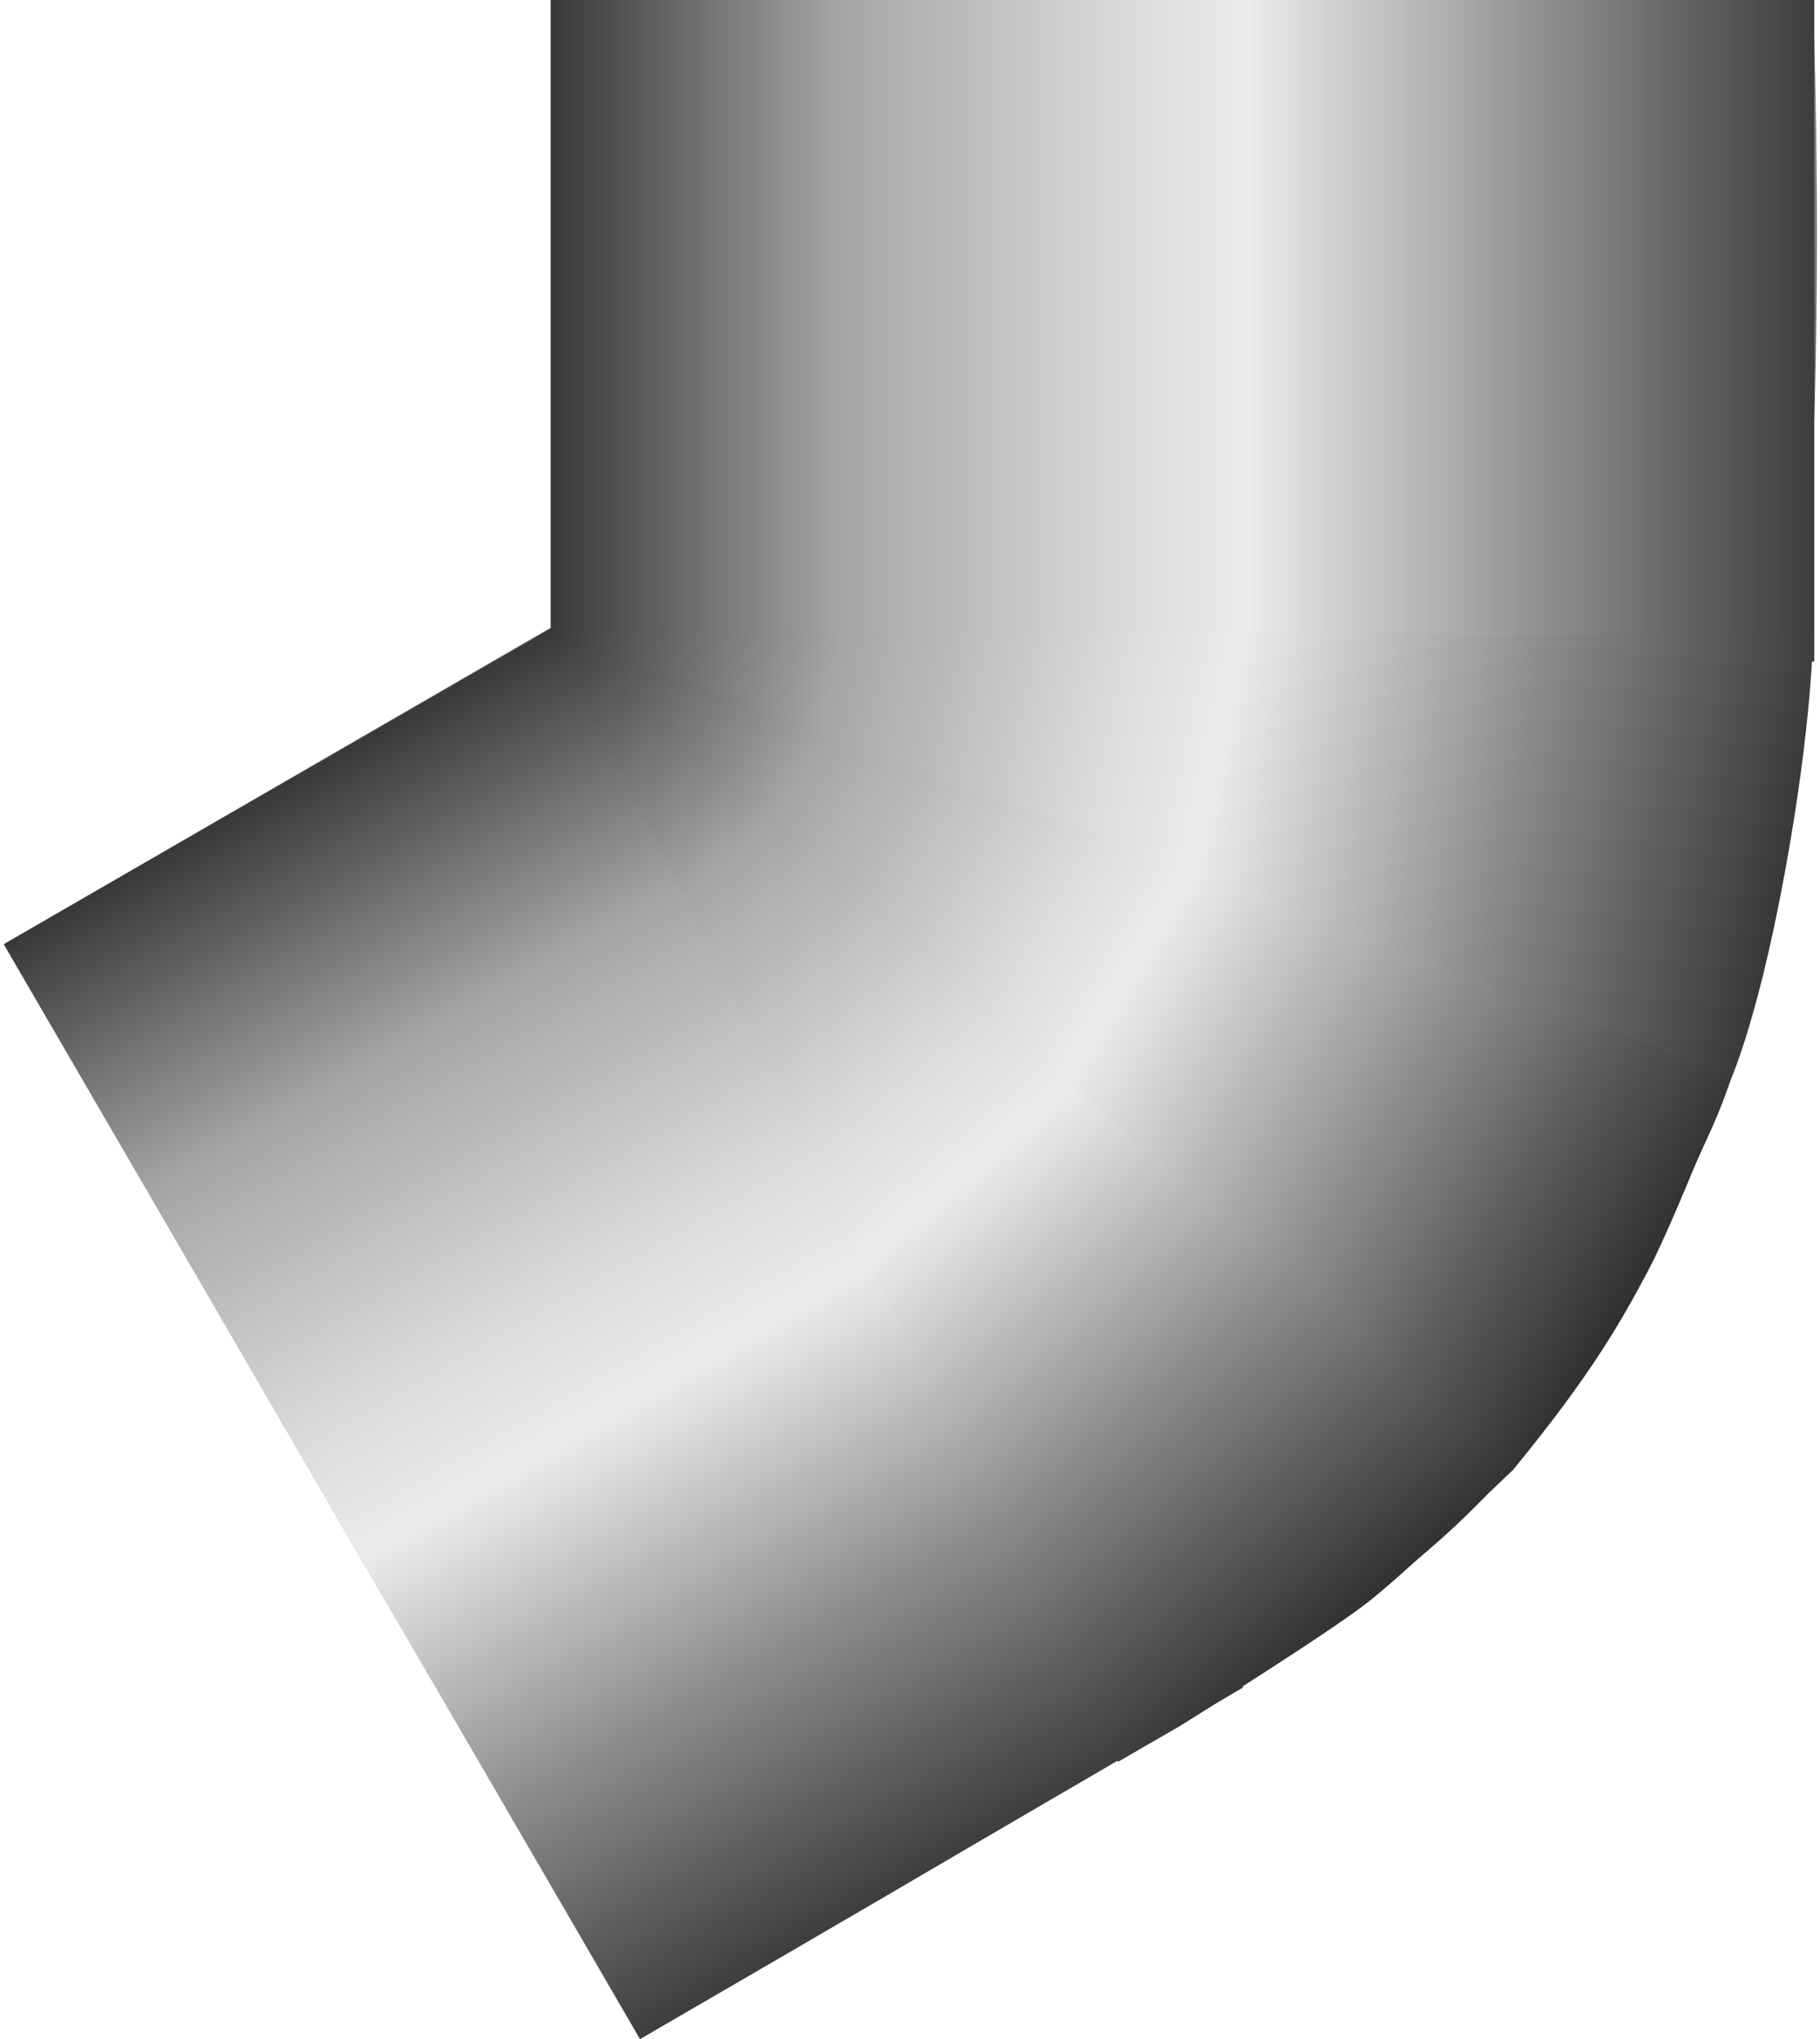<!DOCTYPE svg PUBLIC "-//W3C//DTD SVG 1.1//EN" "http://www.w3.org/Graphics/SVG/1.1/DTD/svg11.dtd"><svg version="1.1" xmlns="http://www.w3.org/2000/svg" xmlns:xlink="http://www.w3.org/1999/xlink" width="100px" height="112px" viewBox="0 0 100 112.5" enable-background="new 0 0 100 112.5" xml:space="preserve">

<g id="Group_60_Deg_Pipe">
<linearGradient id="SVGID_1_" gradientUnits="userSpaceOnUse" x1="-63.45" y1="146.623" x2="-107.142" y2="222.299" gradientTransform="matrix(0 1 -1 0 237.36 133.14)">
	<stop offset="0" style="stop-color:#323232" />
	<stop offset="0.5" style="stop-color:#CCCCCC" />
	<stop offset="1" style="stop-color:#383838" />
</linearGradient>
<path fill="url(#SVGID_1_)" d="M0,52.084l30.251-17.5V0h69.585c0,0,1.915,45.583-5.585,62.25s-12.833,22.168-24,29.334  S35.084,112.5,35.084,112.5L0,52.084z" />
<linearGradient id="SVGID_2_" gradientUnits="userSpaceOnUse" x1="-67.702" y1="-49.471" x2="-67.702" y2="-119.212" gradientTransform="matrix(0 -1 1 0 149.379 -49.453)">
	<stop offset="0" style="stop-color:#3C3C3C" />
	<stop offset="0.19" style="stop-color:#868686" />
	<stop offset="0.45" style="stop-color:#ECECEC" />
	<stop offset="0.55" style="stop-color:#D9D9D9" />
	<stop offset="0.76" style="stop-color:#A8A8A8" />
	<stop offset="0.77" style="stop-color:#A6A6A6" />
	<stop offset="1" style="stop-color:#383838" />
</linearGradient>
<rect x="30.167" fill="url(#SVGID_2_)" width="69.741" height="36.5" />
<linearGradient id="SVGID_3_" gradientUnits="userSpaceOnUse" x1="203.938" y1="258.63" x2="238.868" y2="198.129" gradientTransform="matrix(-1 0 0 1 255.63 -155.703)">
	<stop offset="0" style="stop-color:#3D3D3D" />
	<stop offset="0.21" style="stop-color:#8C8C8C" />
	<stop offset="0.44" style="stop-color:#ECECEC" />
	<stop offset="0.55" style="stop-color:#D9D9D9" />
	<stop offset="0.76" style="stop-color:#A8A8A8" />
	<stop offset="0.77" style="stop-color:#A6A6A6" />
	<stop offset="1" style="stop-color:#383838" />
</linearGradient>
<path fill="url(#SVGID_3_)" d="M35.11,112.5l33.277-19.393l-38.22-58.422L0,52.127" />
<linearGradient id="SVGID_4_" gradientUnits="userSpaceOnUse" x1="255.676" y1="157.845" x2="271.193" y2="89.474" gradientTransform="matrix(-0.889 0.457 0.457 0.889 228.812 -167.49)">
	<stop offset="0" style="stop-color:#323232" />
	<stop offset="0.21" style="stop-color:#838383" />
	<stop offset="0.46" style="stop-color:#ECECEC" />
	<stop offset="0.56" style="stop-color:#D9D9D9" />
	<stop offset="0.76" style="stop-color:#A8A8A8" />
	<stop offset="0.77" style="stop-color:#A6A6A6" />
	<stop offset="1" style="stop-color:#383838" />
</linearGradient>
<path fill="url(#SVGID_4_)" d="M83.292,81c0-0.486,0.063-0.932,0.168-1.345L30.112,34.79l31.372,62.416l3.453-1.998  c0,0,7.944-4.948,10.313-6.791c1.893-1.472,6.203-5.563,8.046-7.33C83.296,81.058,83.292,81.03,83.292,81z" />
<linearGradient id="SVGID_5_" gradientUnits="userSpaceOnUse" x1="223.558" y1="9.945" x2="236.26" y2="-58.475" gradientTransform="matrix(-0.386 0.922 0.922 0.386 175.107 -160.418)">
	<stop offset="0" style="stop-color:#383838" />
	<stop offset="0.21" style="stop-color:#868686" />
	<stop offset="0.46" style="stop-color:#ECECEC" />
	<stop offset="0.56" style="stop-color:#D9D9D9" />
	<stop offset="0.76" style="stop-color:#A8A8A8" />
	<stop offset="0.77" style="stop-color:#A6A6A6" />
	<stop offset="1" style="stop-color:#383838" />
</linearGradient>
<path fill="url(#SVGID_5_)" d="M30.039,34.752l69.797,0.373c0,0-0.037,4.789-1.563,13.073c-1.625,8.821-3.21,11.907-3.21,11.907  l-1.455,3.517L30.039,34.752z" />
<linearGradient id="SVGID_6_" gradientUnits="userSpaceOnUse" x1="253.752" y1="60.21" x2="261.093" y2="-9.746" gradientTransform="matrix(-0.599 0.8 0.8 0.599 194.302 -168.324)">
	<stop offset="0" style="stop-color:#303030" />
	<stop offset="0.11" style="stop-color:#595959" />
	<stop offset="0.21" style="stop-color:#828282" />
	<stop offset="0.47" style="stop-color:#ECECEC" />
	<stop offset="0.56" style="stop-color:#D9D9D9" />
	<stop offset="0.76" style="stop-color:#A8A8A8" />
	<stop offset="0.77" style="stop-color:#A6A6A6" />
	<stop offset="1" style="stop-color:#383838" />
</linearGradient>
<path fill="url(#SVGID_6_)" d="M30.039,34.752l65.299,24.575c0,0-3.222,8.198-4.587,10.757c-1.427,2.672-3.035,5.625-7.478,11.026  L30.039,34.752z" />
</g>
</svg>